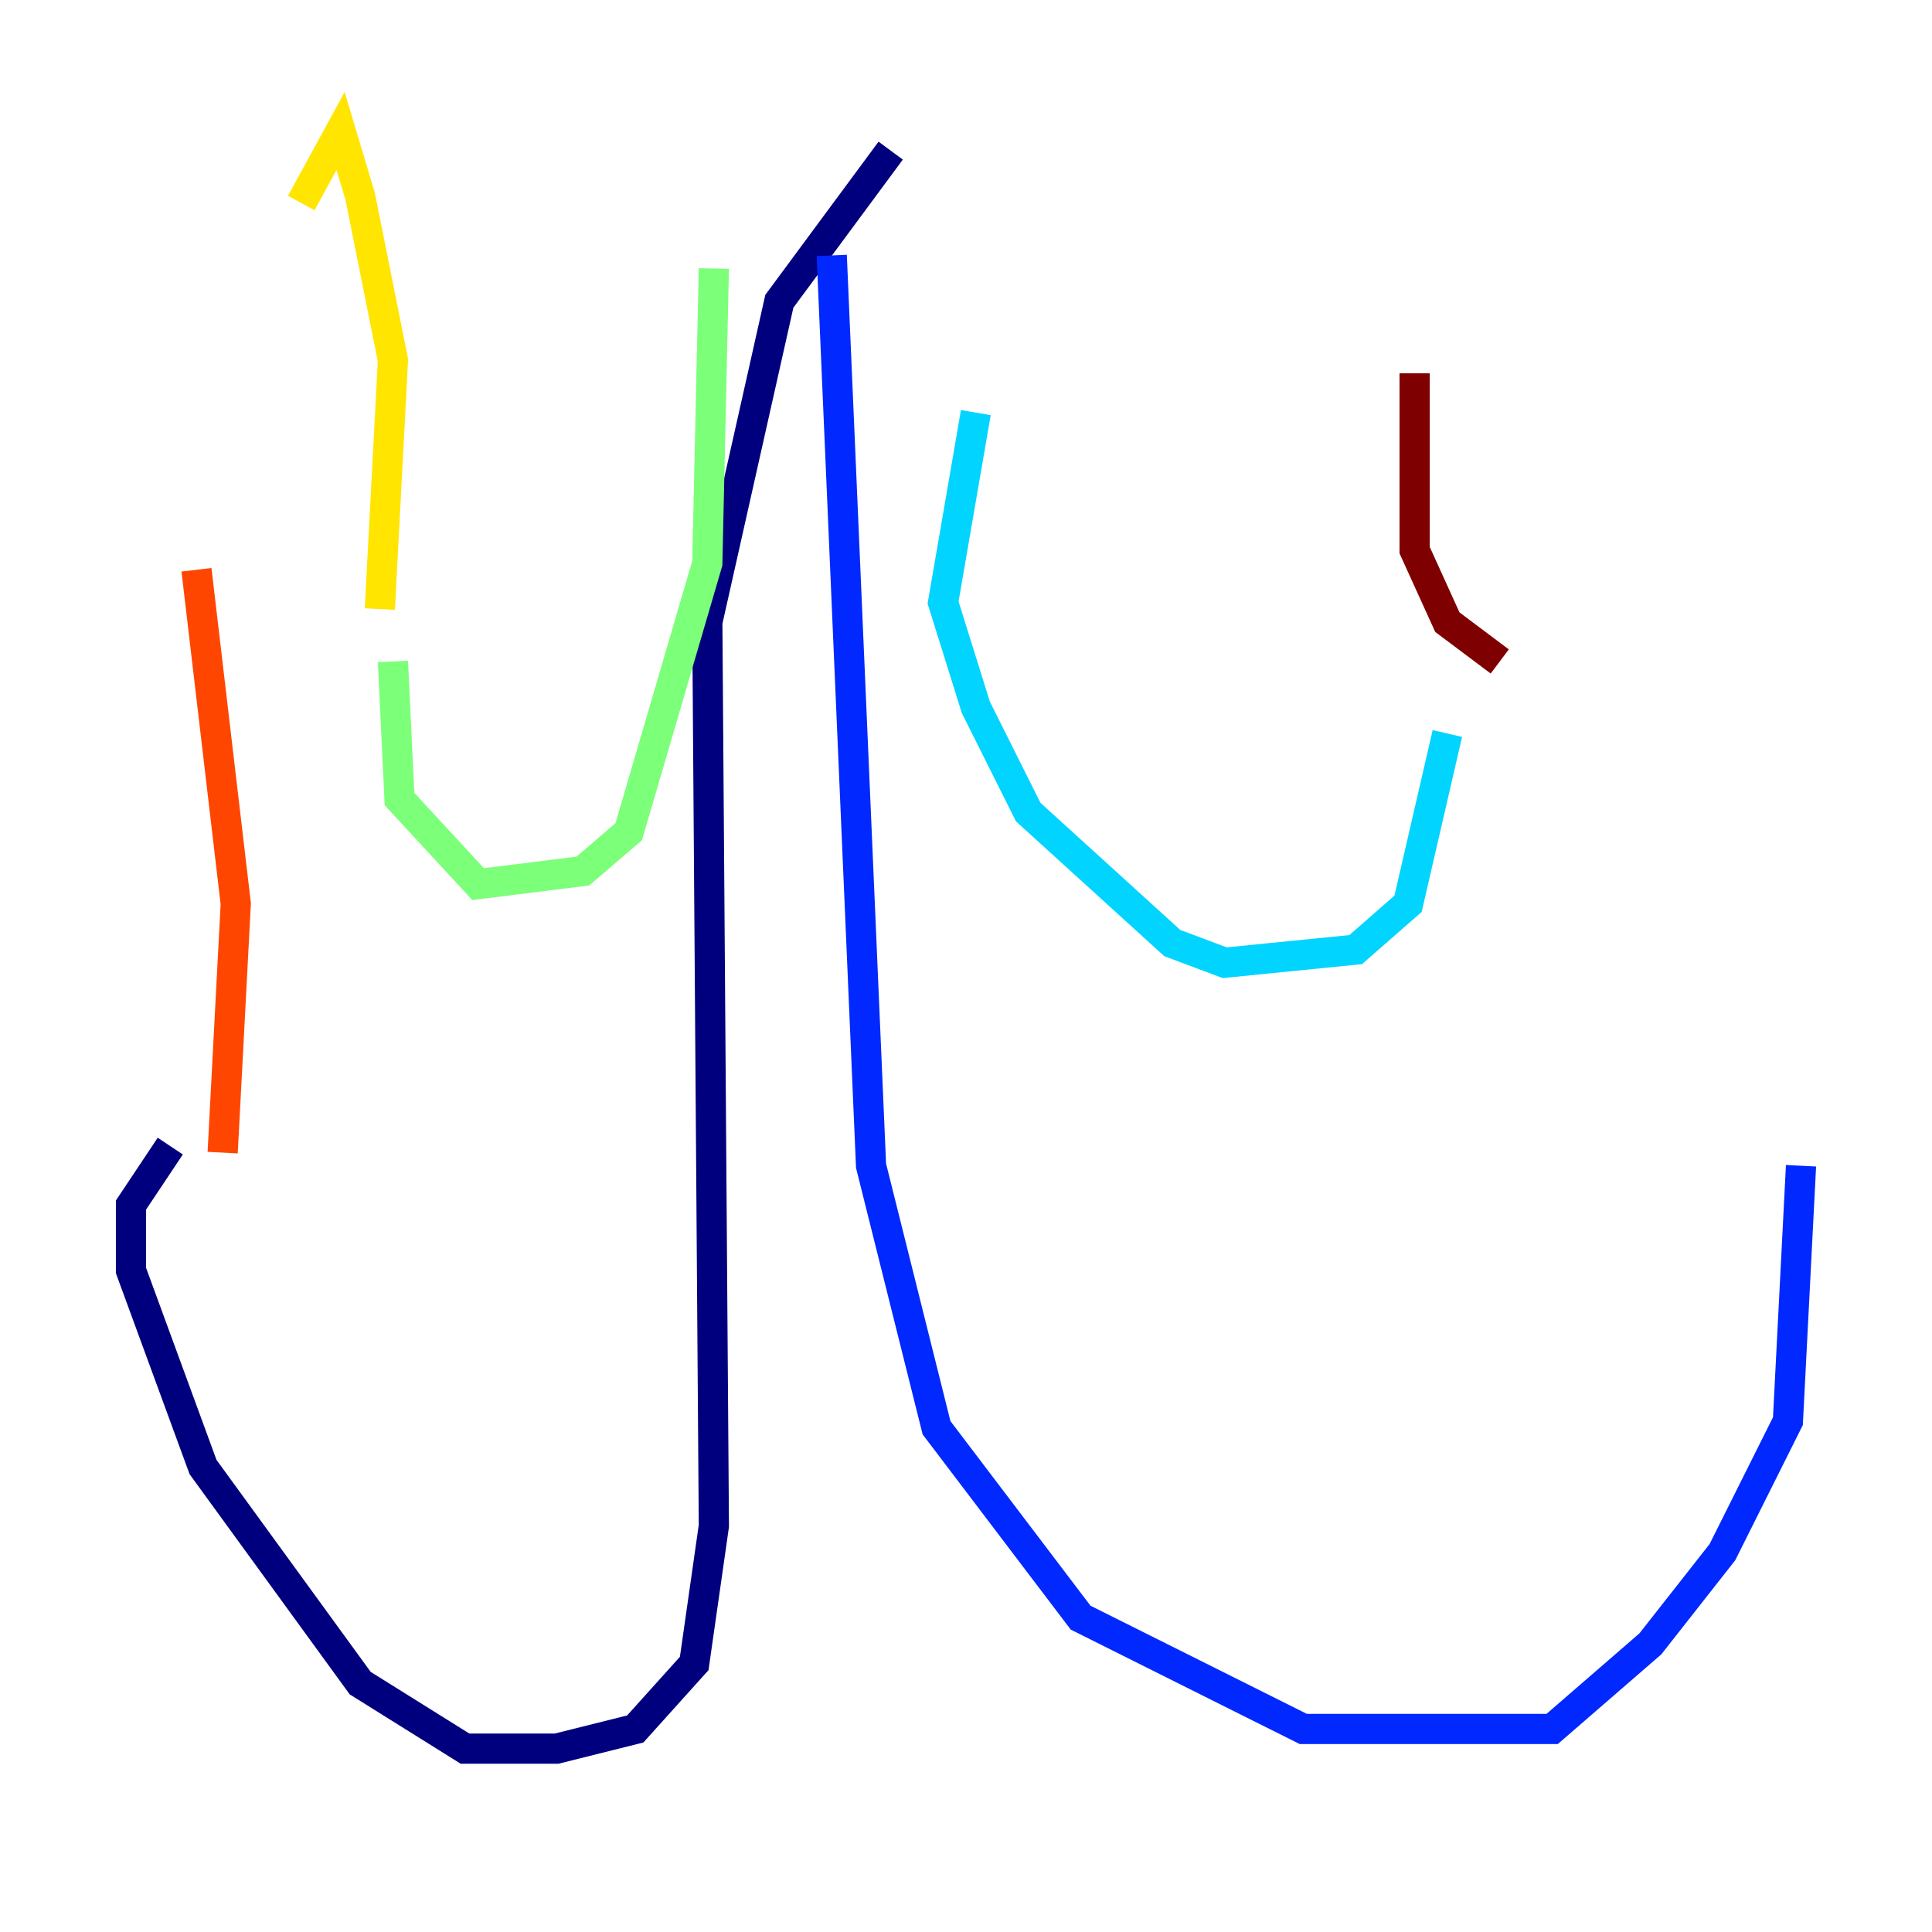 <?xml version="1.0" encoding="utf-8" ?>
<svg baseProfile="tiny" height="128" version="1.2" viewBox="0,0,128,128" width="128" xmlns="http://www.w3.org/2000/svg" xmlns:ev="http://www.w3.org/2001/xml-events" xmlns:xlink="http://www.w3.org/1999/xlink"><defs /><polyline fill="none" points="59.01,9.98 51.634,19.959 46.861,41.22 47.295,101.098 45.993,110.21 42.088,114.549 36.881,115.851 30.807,115.851 23.864,111.512 13.451,97.193 8.678,84.176 8.678,79.837 11.281,75.932" stroke="#00007f" stroke-width="2" /><polyline fill="none" points="55.105,16.922 57.709,77.234 62.047,94.59 71.593,107.173 86.346,114.549 102.834,114.549 109.342,108.909 114.115,102.834 118.454,94.156 119.322,77.234" stroke="#0028ff" stroke-width="2" /><polyline fill="none" points="64.651,27.336 62.481,39.919 64.651,46.861 68.122,53.803 77.668,62.481 81.139,63.783 89.817,62.915 93.288,59.878 95.891,48.597" stroke="#00d4ff" stroke-width="2" /><polyline fill="none" points="47.295,17.79 46.861,37.315 41.654,55.105 38.617,57.709 31.675,58.576 26.468,52.936 26.034,43.824" stroke="#7cff79" stroke-width="2" /><polyline fill="none" points="25.166,40.352 26.034,23.864 23.864,13.017 22.563,8.678 19.959,13.451" stroke="#ffe500" stroke-width="2" /><polyline fill="none" points="14.752,76.366 15.62,59.878 13.017,37.749" stroke="#ff4600" stroke-width="2" /><polyline fill="none" points="99.363,43.824 95.891,41.22 93.722,36.447 93.722,24.732" stroke="#7f0000" stroke-width="2" /></svg>